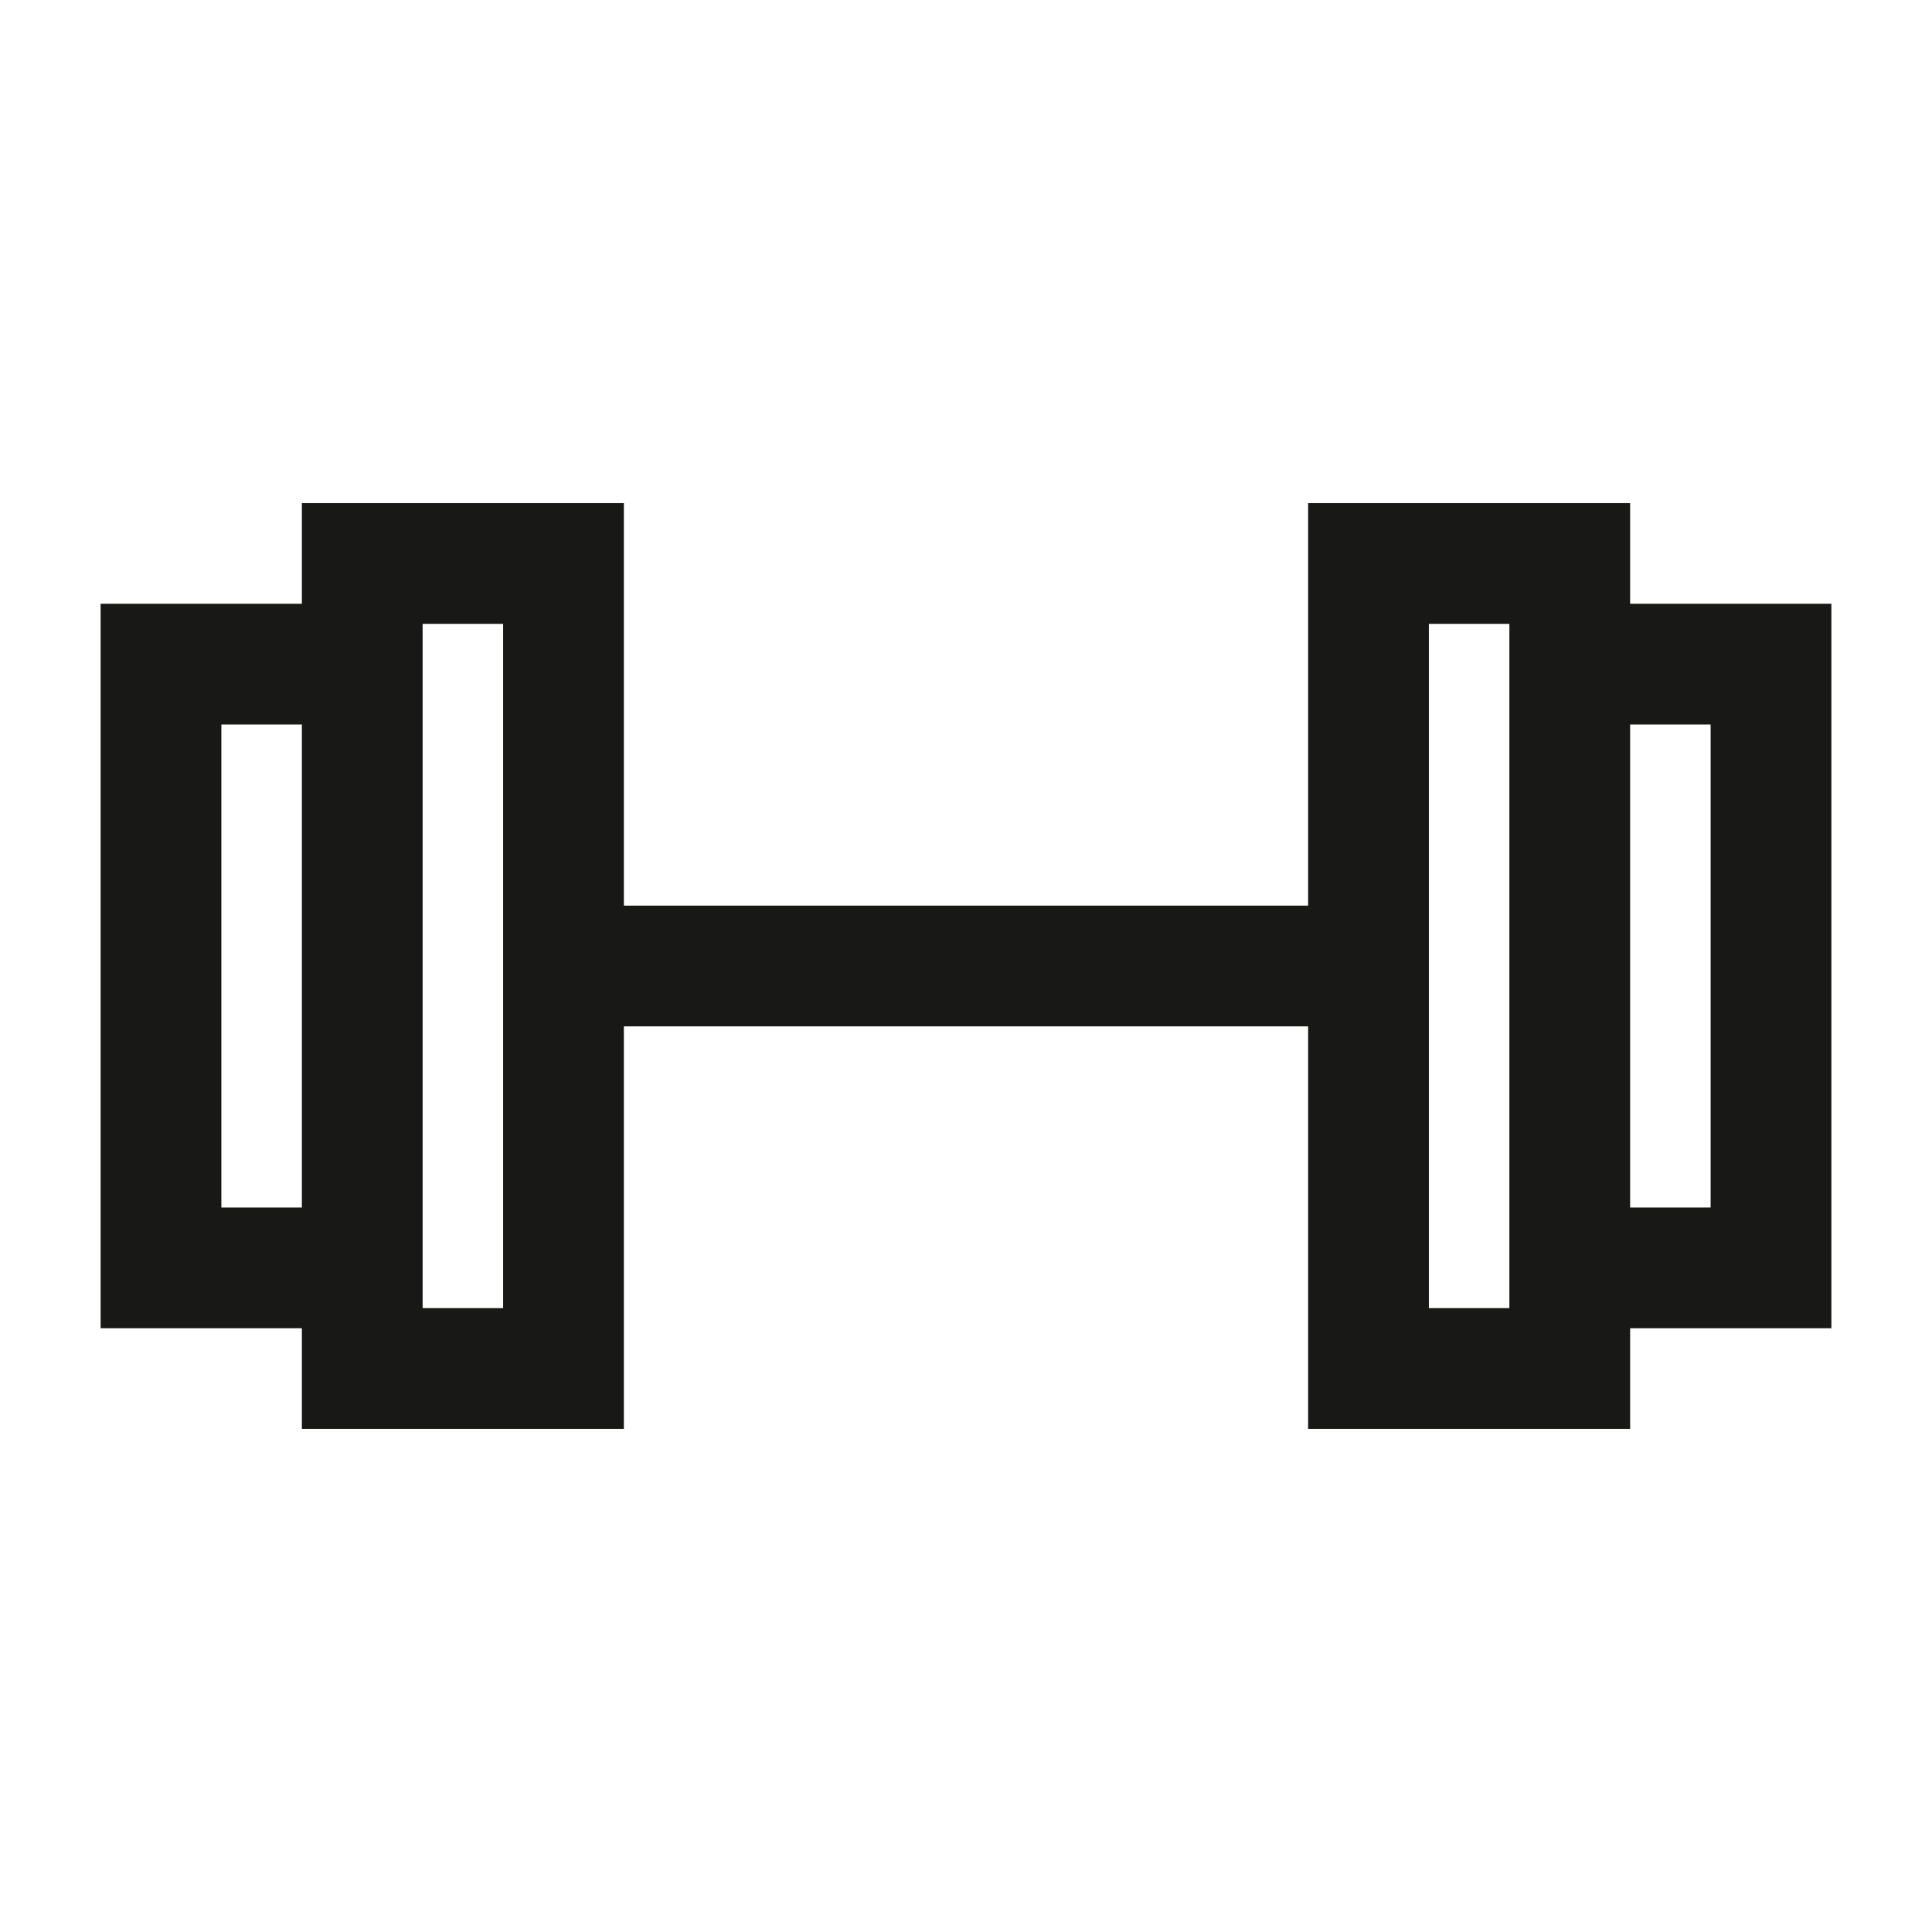 <svg width="24" height="24" viewBox="0 0 24 24" fill="none" xmlns="http://www.w3.org/2000/svg">
<path d="M7.801 12H16.128M17 7H19.5V17H17V7ZM7 7H4.5V17H7V7ZM19.5 8.25H22V15.75H19.5V8.25ZM4.5 8.25H2V15.75H4.5V8.25Z" stroke="#181817" stroke-width="1.5" stroke-miterlimit="10" stroke-linecap="square"/>
</svg>
